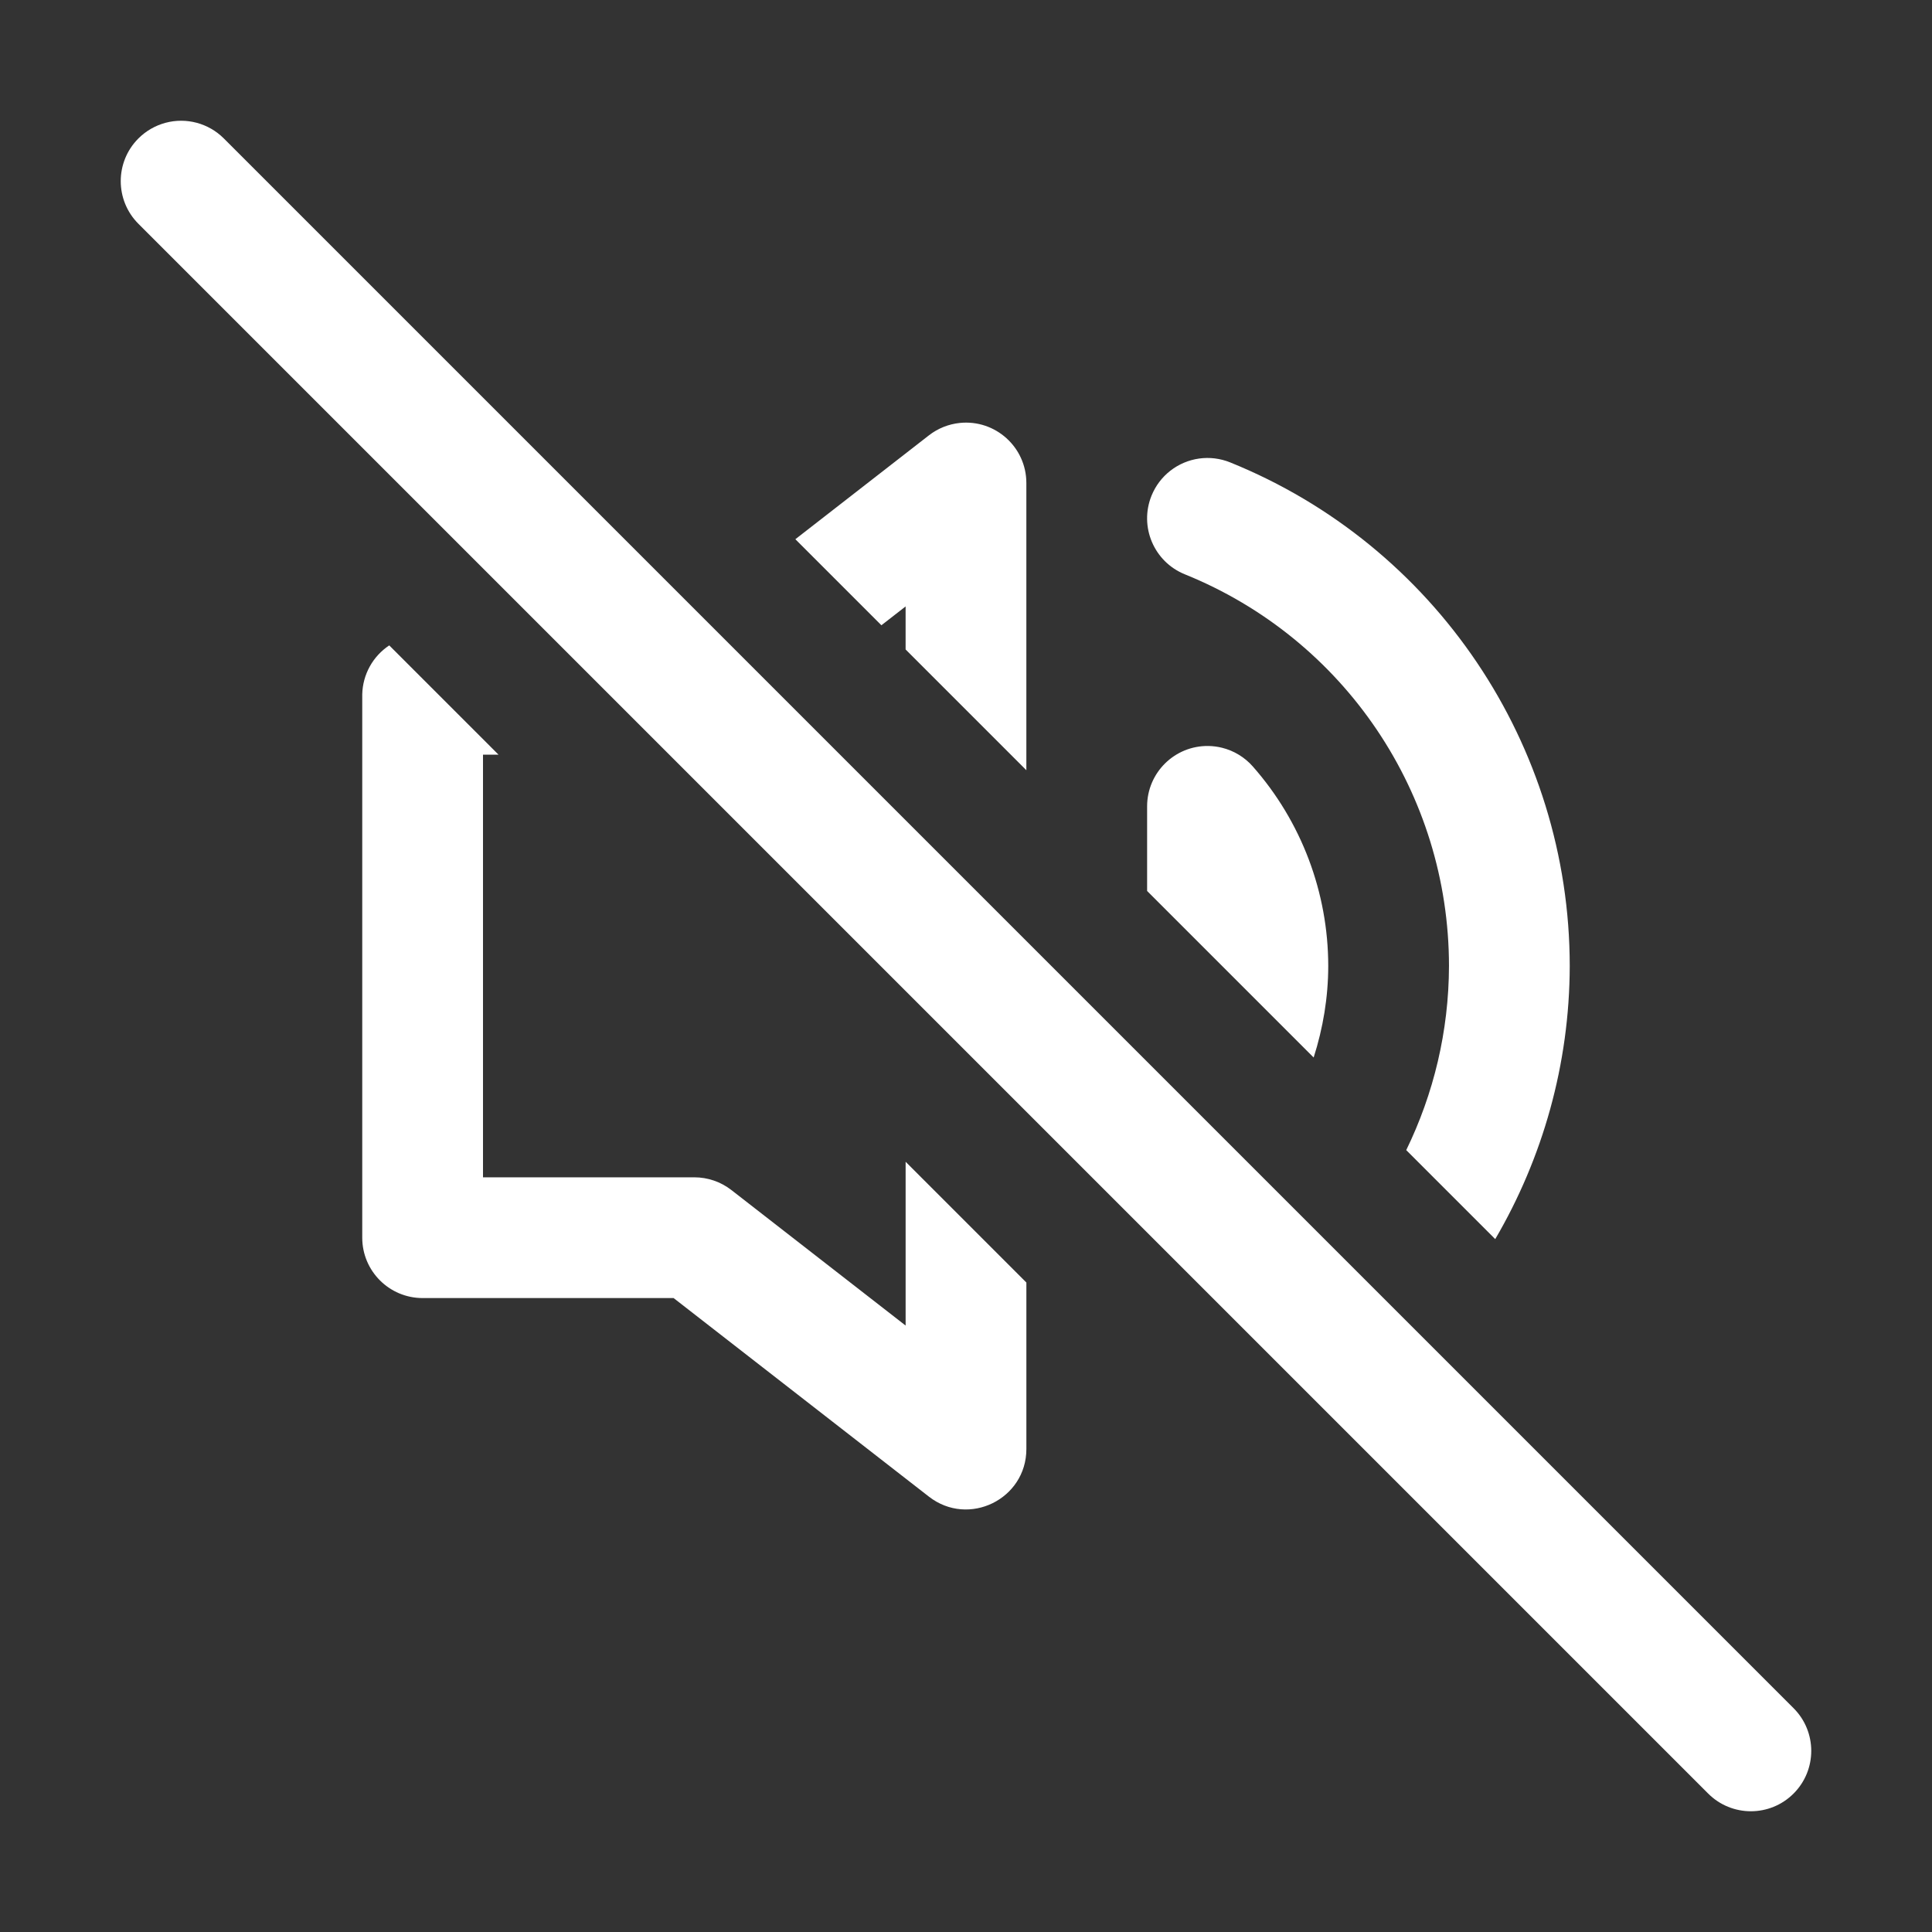<svg xmlns="http://www.w3.org/2000/svg" width="512" height="512" viewBox="0 0 512 512" fill="#fff"><rect x="0" y="0" width="512" height="512" fill="#333333" stroke="none"/><path d="m43.859 32.545c-2.713 0.727-5.188 2.155-7.174 4.141-6.249 6.249-6.249 16.38 0 22.629l416 416c6.249 6.249 16.38 6.249 22.629 0 6.249-6.249 6.249-16.38 0-22.629l-416-416c-4.042-4.042-9.934-5.62-15.455-4.141zm210.49 79.541c-2.979 0.308-5.812 1.447-8.176 3.285l-35.395 27.529 22.803 22.803 6.414-4.99v11.404l32 32v-76.117c-2e-3 -9.487-8.21-16.889-17.646-15.914zm67.604 9.398c-1.388-0.171-2.793-0.159-4.178 0.035-5.661 0.794-10.468 4.547-12.611 9.846-3.313 8.191 0.641 17.518 8.832 20.832 42.338 17.127 69.983 58.116 70 103.79-0.043 17.298-4.067 33.906-11.33 48.805l23.586 23.586c12.589-21.514 19.684-46.343 19.744-72.336v-0.046c-0.011-58.618-35.658-111.48-90-133.46-1.296-0.525-2.655-0.877-4.043-1.049zm-218.8 49.553c-4.361 2.891-7.032 7.732-7.154 12.963v144c8.83e-4 8.836 7.164 15.999 16 16h66.51l67.668 52.629c10.51 8.17 25.818 0.683 25.822-12.629v-44.117l-32-32v43.404l-46.178-35.916c-2.808-2.184-6.264-3.371-9.822-3.371h-56v-112h4.117zm217.11 26.658c-8.938-0.147-16.264 7.057-16.266 15.996v22.426l44.135 44.135c2.486-7.784 3.858-15.938 3.865-24.238v-0.02c-7e-3 -19.471-7.121-38.281-20-52.885-2.15-2.437-4.99-4.162-8.145-4.945-1.175-0.292-2.379-0.449-3.59-0.469z"/></svg>